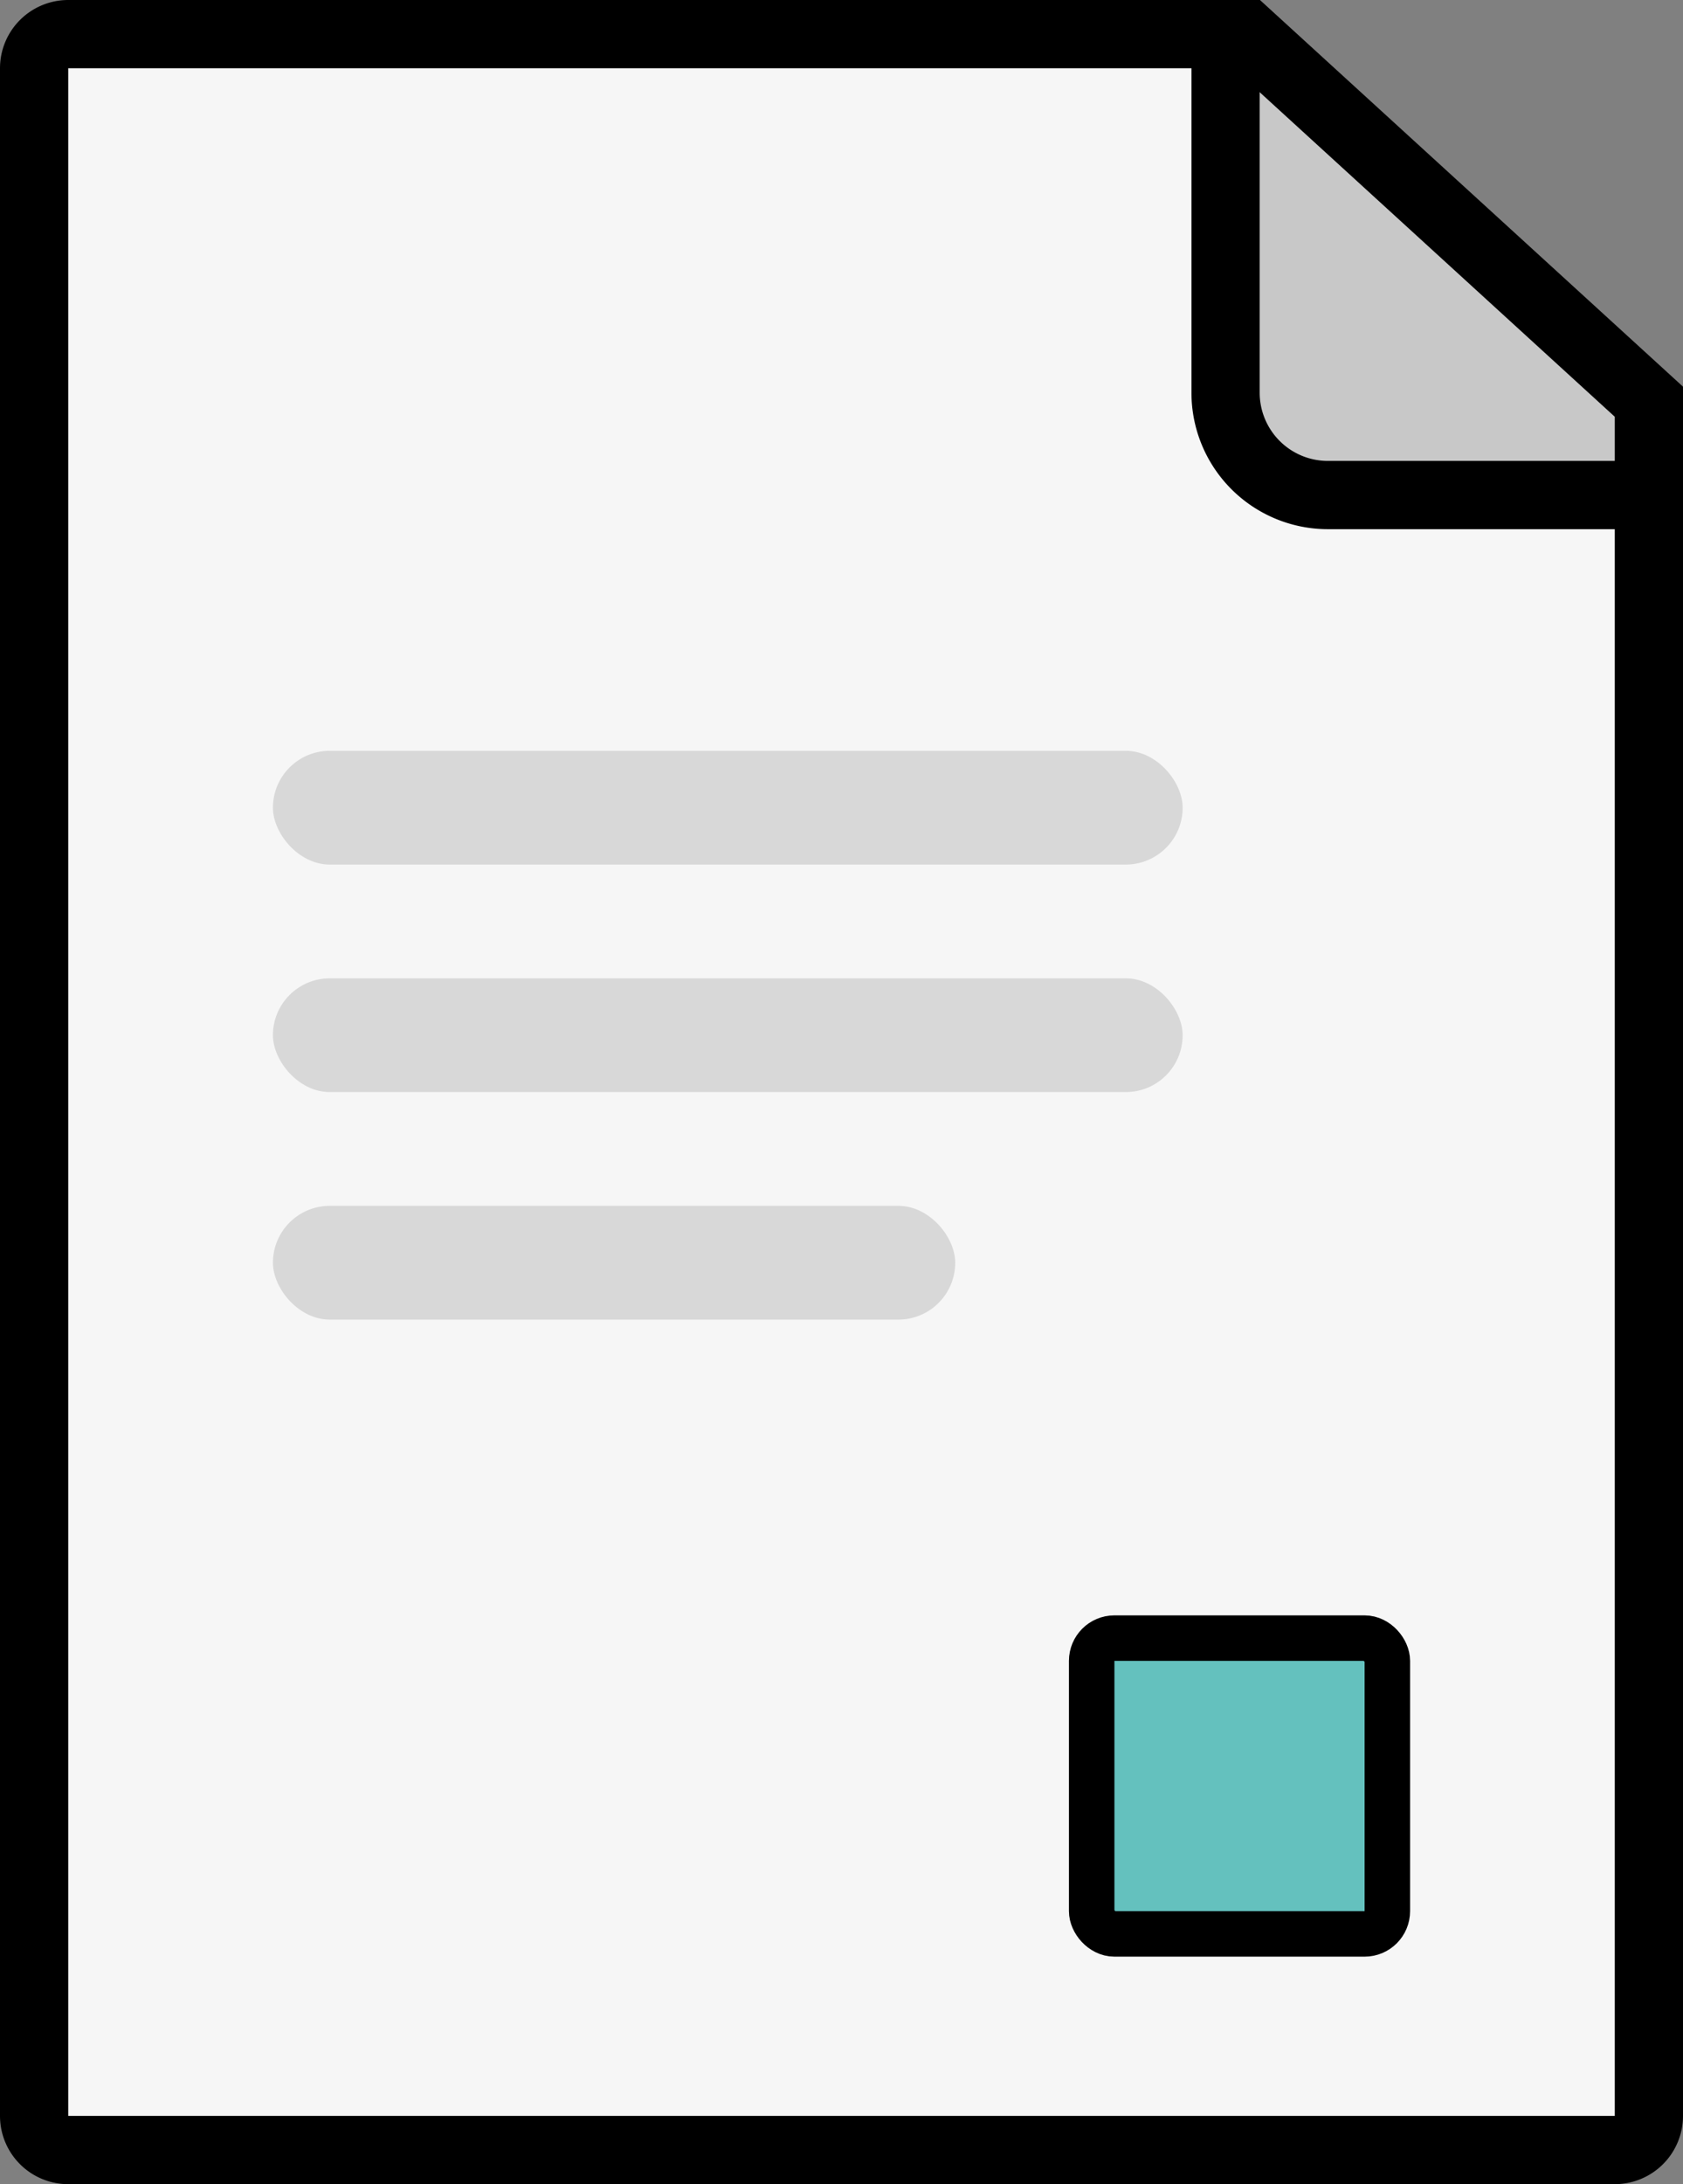 <svg xmlns="http://www.w3.org/2000/svg" width="74" height="96" viewBox="0 0 74 96">
    <rect x="0" y="0" width="74" height="96" fill="#808080" stroke="none"/>
    <g fill="none" fill-rule="nonzero">
        <path fill="#C8C8C8" stroke="#000" stroke-width="3" d="M45.5 1.5v37h27V17.656L54.817 1.5H45.5z"/>
        <path fill="#F6F6F6" stroke="#000" stroke-width="3" d="M72.5 21.759H58.387a4.5 4.5 0 0 1-4.5-4.5V1.5H3A1.5 1.5 0 0 0 1.5 3v90A1.5 1.5 0 0 0 3 94.5h68a1.5 1.5 0 0 0 1.5-1.5V21.759z"/>
        <rect width="13" height="13" x="48" y="72" fill="#64C1BE" stroke="#000" stroke-width="2" rx="1"/>
        <rect width="40" height="5" x="12" y="33" fill="#D8D8D8" rx="2.5"/>
        <rect width="40" height="5" x="12" y="43" fill="#D8D8D8" rx="2.5"/>
        <rect width="30" height="5" x="12" y="53" fill="#D8D8D8" rx="2.5"/>
    </g>
</svg>
